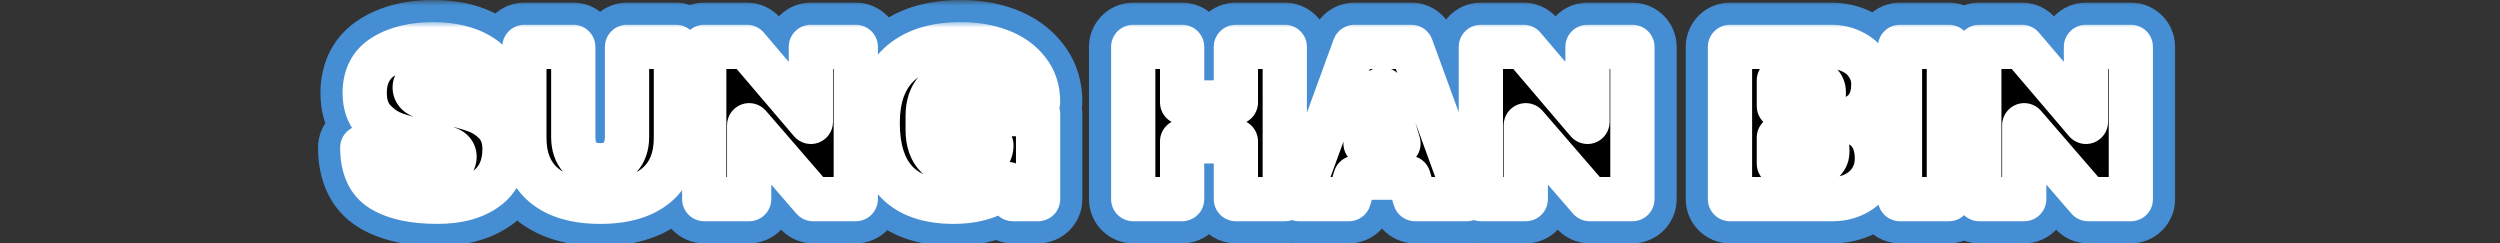 <svg width="226" height="22" viewBox="0 0 226 22" fill="none" xmlns="http://www.w3.org/2000/svg">
<rect x="0" y="0" width="226" height="22" fill="#333333" stroke="none"/>
<mask id="path-1-outside-1_2005_2788" maskUnits="userSpaceOnUse" x="28" y="0" width="169" height="23" fill="black">
<rect fill="white" x="28" width="169" height="23"/>
<path d="M39.15 4C40.91 4 42.356 4.36 43.489 5.08C44.623 5.787 45.203 6.84 45.23 8.24V8.48H41.09V8.4C41.09 8 40.943 7.667 40.65 7.4C40.356 7.133 39.91 7 39.309 7C38.723 7 38.27 7.087 37.95 7.26C37.643 7.433 37.489 7.647 37.489 7.9C37.489 8.26 37.703 8.527 38.13 8.7C38.556 8.873 39.243 9.053 40.19 9.24C41.296 9.467 42.203 9.707 42.91 9.96C43.63 10.2 44.256 10.6 44.789 11.16C45.323 11.72 45.596 12.48 45.609 13.44C45.609 15.067 45.056 16.273 43.95 17.06C42.856 17.847 41.389 18.24 39.55 18.24C37.403 18.24 35.73 17.88 34.529 17.16C33.343 16.44 32.749 15.167 32.749 13.34H36.929C36.929 14.033 37.109 14.5 37.469 14.74C37.83 14.967 38.389 15.08 39.15 15.08C39.709 15.08 40.169 15.02 40.529 14.9C40.903 14.78 41.09 14.533 41.09 14.16C41.09 13.827 40.883 13.58 40.469 13.42C40.069 13.247 39.41 13.067 38.489 12.88C37.37 12.64 36.443 12.393 35.709 12.14C34.976 11.873 34.336 11.44 33.789 10.84C33.243 10.24 32.969 9.427 32.969 8.4C32.969 6.893 33.55 5.787 34.709 5.08C35.883 4.36 37.363 4 39.15 4ZM61.103 12.46C61.103 14.34 60.51 15.773 59.323 16.76C58.136 17.747 56.45 18.24 54.263 18.24C52.076 18.24 50.383 17.747 49.183 16.76C47.996 15.773 47.403 14.34 47.403 12.46V4.24H51.823V12.4C51.823 13.173 52.03 13.793 52.443 14.26C52.856 14.713 53.456 14.94 54.243 14.94C55.03 14.94 55.63 14.707 56.043 14.24C56.47 13.773 56.683 13.16 56.683 12.4V4.24H61.103V12.46ZM73.503 18L67.723 11.32V18H63.663V4.24H67.523L73.303 11.02V4.24H77.363V18H73.503ZM86.843 4C88.163 4 89.35 4.2 90.403 4.6C91.457 5 92.29 5.593 92.903 6.38C93.53 7.153 93.843 8.1 93.843 9.22H89.623C89.623 8.647 89.37 8.187 88.863 7.84C88.357 7.48 87.743 7.3 87.023 7.3C85.983 7.3 85.197 7.58 84.663 8.14C84.13 8.687 83.863 9.467 83.863 10.48V11.76C83.863 12.773 84.13 13.56 84.663 14.12C85.197 14.667 85.983 14.94 87.023 14.94C87.743 14.94 88.357 14.773 88.863 14.44C89.37 14.093 89.623 13.653 89.623 13.12H86.503V10.32H93.843V18H91.563L91.123 16.64C89.87 17.707 88.23 18.24 86.203 18.24C83.923 18.24 82.21 17.647 81.063 16.46C79.917 15.26 79.343 13.48 79.343 11.12C79.343 8.787 79.99 7.02 81.283 5.82C82.59 4.607 84.443 4 86.843 4ZM111.724 18V12.78H106.864V18H102.444V4.24H106.864V9.26H111.724V4.24H116.144V18H111.724ZM127.924 18L127.344 16.06H122.524L121.944 18H117.424L122.444 4.24H127.584L132.604 18H127.924ZM123.444 12.98H126.424L124.984 8.08H124.904L123.444 12.98ZM143.71 18L137.93 11.32V18H133.87V4.24H137.73L143.51 11.02V4.24H147.57V18H143.71ZM165.551 4.24C166.244 4.24 166.877 4.387 167.451 4.68C168.037 4.96 168.497 5.36 168.831 5.88C169.177 6.4 169.351 6.98 169.351 7.62C169.351 9.313 168.584 10.38 167.051 10.82V10.9C168.797 11.3 169.671 12.447 169.671 14.34C169.671 15.06 169.491 15.7 169.131 16.26C168.784 16.807 168.304 17.233 167.691 17.54C167.077 17.847 166.404 18 165.671 18H156.391V4.24H165.551ZM160.811 9.6H163.851C164.144 9.6 164.384 9.5 164.571 9.3C164.771 9.087 164.871 8.827 164.871 8.52V8.32C164.871 8.027 164.771 7.78 164.571 7.58C164.371 7.367 164.131 7.26 163.851 7.26H160.811V9.6ZM160.811 14.8H164.171C164.464 14.8 164.704 14.7 164.891 14.5C165.091 14.287 165.191 14.027 165.191 13.72V13.52C165.191 13.213 165.091 12.96 164.891 12.76C164.704 12.547 164.464 12.44 164.171 12.44H160.811V14.8ZM171.757 18V4.24H176.177V18H171.757ZM188.77 18L182.99 11.32V18H178.93V4.24H182.79L188.57 11.02V4.24H192.63V18H188.77Z"/>
</mask>
<path d="M39.15 4C40.91 4 42.356 4.36 43.489 5.08C44.623 5.787 45.203 6.84 45.23 8.24V8.48H41.09V8.4C41.09 8 40.943 7.667 40.65 7.4C40.356 7.133 39.91 7 39.309 7C38.723 7 38.27 7.087 37.95 7.26C37.643 7.433 37.489 7.647 37.489 7.9C37.489 8.26 37.703 8.527 38.13 8.7C38.556 8.873 39.243 9.053 40.19 9.24C41.296 9.467 42.203 9.707 42.91 9.96C43.63 10.2 44.256 10.6 44.789 11.16C45.323 11.72 45.596 12.48 45.609 13.44C45.609 15.067 45.056 16.273 43.95 17.06C42.856 17.847 41.389 18.24 39.55 18.24C37.403 18.24 35.73 17.88 34.529 17.16C33.343 16.44 32.749 15.167 32.749 13.34H36.929C36.929 14.033 37.109 14.5 37.469 14.74C37.83 14.967 38.389 15.08 39.15 15.08C39.709 15.08 40.169 15.02 40.529 14.9C40.903 14.78 41.09 14.533 41.09 14.16C41.09 13.827 40.883 13.58 40.469 13.42C40.069 13.247 39.41 13.067 38.489 12.88C37.37 12.64 36.443 12.393 35.709 12.14C34.976 11.873 34.336 11.44 33.789 10.84C33.243 10.24 32.969 9.427 32.969 8.4C32.969 6.893 33.55 5.787 34.709 5.08C35.883 4.36 37.363 4 39.15 4ZM61.103 12.46C61.103 14.34 60.51 15.773 59.323 16.76C58.136 17.747 56.45 18.24 54.263 18.24C52.076 18.24 50.383 17.747 49.183 16.76C47.996 15.773 47.403 14.34 47.403 12.46V4.24H51.823V12.4C51.823 13.173 52.03 13.793 52.443 14.26C52.856 14.713 53.456 14.94 54.243 14.94C55.03 14.94 55.63 14.707 56.043 14.24C56.47 13.773 56.683 13.16 56.683 12.4V4.24H61.103V12.46ZM73.503 18L67.723 11.32V18H63.663V4.24H67.523L73.303 11.02V4.24H77.363V18H73.503ZM86.843 4C88.163 4 89.35 4.2 90.403 4.6C91.457 5 92.29 5.593 92.903 6.38C93.53 7.153 93.843 8.1 93.843 9.22H89.623C89.623 8.647 89.37 8.187 88.863 7.84C88.357 7.48 87.743 7.3 87.023 7.3C85.983 7.3 85.197 7.58 84.663 8.14C84.13 8.687 83.863 9.467 83.863 10.48V11.76C83.863 12.773 84.13 13.56 84.663 14.12C85.197 14.667 85.983 14.94 87.023 14.94C87.743 14.94 88.357 14.773 88.863 14.44C89.37 14.093 89.623 13.653 89.623 13.12H86.503V10.32H93.843V18H91.563L91.123 16.64C89.87 17.707 88.23 18.24 86.203 18.24C83.923 18.24 82.21 17.647 81.063 16.46C79.917 15.26 79.343 13.48 79.343 11.12C79.343 8.787 79.99 7.02 81.283 5.82C82.59 4.607 84.443 4 86.843 4ZM111.724 18V12.78H106.864V18H102.444V4.24H106.864V9.26H111.724V4.24H116.144V18H111.724ZM127.924 18L127.344 16.06H122.524L121.944 18H117.424L122.444 4.24H127.584L132.604 18H127.924ZM123.444 12.98H126.424L124.984 8.08H124.904L123.444 12.98ZM143.71 18L137.93 11.32V18H133.87V4.24H137.73L143.51 11.02V4.24H147.57V18H143.71ZM165.551 4.24C166.244 4.24 166.877 4.387 167.451 4.68C168.037 4.96 168.497 5.36 168.831 5.88C169.177 6.4 169.351 6.98 169.351 7.62C169.351 9.313 168.584 10.38 167.051 10.82V10.9C168.797 11.3 169.671 12.447 169.671 14.34C169.671 15.06 169.491 15.7 169.131 16.26C168.784 16.807 168.304 17.233 167.691 17.54C167.077 17.847 166.404 18 165.671 18H156.391V4.24H165.551ZM160.811 9.6H163.851C164.144 9.6 164.384 9.5 164.571 9.3C164.771 9.087 164.871 8.827 164.871 8.52V8.32C164.871 8.027 164.771 7.78 164.571 7.58C164.371 7.367 164.131 7.26 163.851 7.26H160.811V9.6ZM160.811 14.8H164.171C164.464 14.8 164.704 14.7 164.891 14.5C165.091 14.287 165.191 14.027 165.191 13.72V13.52C165.191 13.213 165.091 12.96 164.891 12.76C164.704 12.547 164.464 12.44 164.171 12.44H160.811V14.8ZM171.757 18V4.24H176.177V18H171.757ZM188.77 18L182.99 11.32V18H178.93V4.24H182.79L188.57 11.02V4.24H192.63V18H188.77Z" fill="black"/>
<path d="M43.489 5.08L41.344 8.456C41.354 8.462 41.364 8.468 41.373 8.474L43.489 5.08ZM45.23 8.24H49.23C49.23 8.215 49.229 8.189 49.229 8.164L45.23 8.24ZM45.23 8.48V12.48C47.439 12.48 49.23 10.689 49.23 8.48H45.23ZM41.09 8.48H37.09C37.09 10.689 38.88 12.48 41.09 12.48V8.48ZM40.65 7.4L43.34 4.44L43.34 4.44L40.65 7.4ZM37.95 7.26L36.044 3.743C36.023 3.754 36.002 3.766 35.981 3.778L37.95 7.26ZM38.13 8.7L39.635 4.994L39.635 4.994L38.13 8.7ZM40.189 9.24L40.992 5.321C40.983 5.319 40.973 5.317 40.963 5.316L40.189 9.24ZM42.91 9.96L41.56 13.725C41.588 13.736 41.616 13.745 41.645 13.755L42.91 9.96ZM45.609 13.44H49.609C49.609 13.421 49.609 13.403 49.609 13.384L45.609 13.44ZM43.95 17.06L41.632 13.8C41.626 13.804 41.62 13.809 41.613 13.813L43.95 17.06ZM34.529 17.16L32.455 20.58C32.46 20.583 32.466 20.587 32.471 20.59L34.529 17.16ZM32.749 13.34V9.34C30.54 9.34 28.75 11.131 28.75 13.34H32.749ZM36.929 13.34H40.929C40.929 11.131 39.139 9.34 36.929 9.34V13.34ZM37.469 14.74L35.251 18.068C35.28 18.087 35.309 18.106 35.338 18.125L37.469 14.74ZM40.529 14.9L39.305 11.092C39.292 11.096 39.278 11.101 39.264 11.105L40.529 14.9ZM40.469 13.42L38.879 17.09C38.927 17.111 38.976 17.131 39.026 17.15L40.469 13.42ZM38.489 12.88L37.651 16.791C37.666 16.794 37.68 16.797 37.694 16.8L38.489 12.88ZM35.709 12.14L34.343 15.899C34.363 15.906 34.383 15.914 34.403 15.921L35.709 12.14ZM33.789 10.84L30.833 13.534V13.534L33.789 10.84ZM34.709 5.08L36.791 8.496L36.801 8.489L34.709 5.08ZM39.149 8C40.381 8 41.023 8.252 41.344 8.456L45.634 1.704C43.689 0.468 41.438 -9.53674e-07 39.149 -9.53674e-07V8ZM41.373 8.474C41.407 8.495 41.399 8.495 41.37 8.465C41.339 8.434 41.302 8.387 41.27 8.329C41.239 8.272 41.226 8.23 41.223 8.215C41.22 8.203 41.229 8.233 41.23 8.316L49.229 8.164C49.178 5.489 47.953 3.149 45.606 1.686L41.373 8.474ZM41.23 8.24V8.48H49.23V8.24H41.23ZM45.23 4.48H41.09V12.48H45.23V4.48ZM45.09 8.48V8.4H37.09V8.48H45.09ZM45.09 8.4C45.09 6.885 44.476 5.473 43.34 4.44L37.959 10.36C37.728 10.15 37.49 9.851 37.318 9.461C37.147 9.072 37.09 8.7 37.09 8.4H45.09ZM43.34 4.44C42.011 3.232 40.408 3 39.309 3V11C39.41 11 38.701 11.034 37.959 10.36L43.34 4.44ZM39.309 3C38.422 3 37.203 3.115 36.044 3.743L39.855 10.777C39.572 10.931 39.355 10.98 39.281 10.994C39.204 11.008 39.204 11 39.309 11V3ZM35.981 3.778C34.971 4.349 33.489 5.666 33.489 7.9H41.489C41.489 8.644 41.245 9.338 40.852 9.885C40.496 10.38 40.106 10.636 39.918 10.742L35.981 3.778ZM33.489 7.9C33.489 8.935 33.82 9.986 34.526 10.869C35.183 11.69 35.989 12.148 36.624 12.406L39.635 4.994C39.843 5.079 40.329 5.316 40.773 5.871C41.266 6.487 41.489 7.225 41.489 7.9H33.489ZM36.624 12.406C37.425 12.732 38.428 12.97 39.416 13.164L40.963 5.316C40.544 5.233 40.22 5.159 39.979 5.096C39.724 5.029 39.627 4.991 39.635 4.994L36.624 12.406ZM39.387 13.159C40.39 13.364 41.096 13.559 41.56 13.725L44.259 6.195C43.309 5.854 42.202 5.569 40.992 5.321L39.387 13.159ZM41.645 13.755C41.732 13.784 41.802 13.823 41.893 13.919L47.686 8.401C46.711 7.377 45.527 6.616 44.174 6.165L41.645 13.755ZM41.893 13.919C41.759 13.778 41.674 13.623 41.63 13.504C41.592 13.397 41.608 13.377 41.61 13.495L49.609 13.384C49.585 11.671 49.072 9.857 47.686 8.401L41.893 13.919ZM41.609 13.44C41.609 13.805 41.547 13.922 41.559 13.898C41.564 13.886 41.578 13.86 41.602 13.832C41.625 13.803 41.641 13.794 41.632 13.8L46.267 20.32C48.646 18.629 49.609 16.07 49.609 13.44H41.609ZM41.613 13.813C41.41 13.96 40.852 14.24 39.549 14.24V22.24C41.927 22.24 44.303 21.734 46.286 20.307L41.613 13.813ZM39.549 14.24C37.771 14.24 36.918 13.929 36.587 13.73L32.471 20.59C34.541 21.831 37.034 22.24 39.549 22.24V14.24ZM36.604 13.74C36.633 13.758 36.683 13.794 36.734 13.852C36.785 13.909 36.812 13.957 36.82 13.976C36.832 14.002 36.749 13.838 36.749 13.34H28.75C28.75 16.064 29.699 18.908 32.455 20.58L36.604 13.74ZM32.749 17.34H36.929V9.34H32.749V17.34ZM32.929 13.34C32.929 14.541 33.23 16.721 35.251 18.068L39.688 11.412C40.299 11.819 40.637 12.357 40.797 12.771C40.938 13.136 40.929 13.371 40.929 13.34H32.929ZM35.338 18.125C36.664 18.96 38.149 19.08 39.149 19.08V11.08C38.955 11.08 38.902 11.064 38.953 11.075C38.995 11.083 39.257 11.139 39.601 11.355L35.338 18.125ZM39.149 19.08C39.955 19.08 40.882 18.999 41.794 18.695L39.264 11.105C39.321 11.086 39.362 11.076 39.383 11.072C39.404 11.067 39.41 11.067 39.397 11.069C39.369 11.072 39.291 11.08 39.149 11.08V19.08ZM41.754 18.708C42.513 18.464 43.431 17.974 44.139 17.039C44.86 16.086 45.09 15.033 45.09 14.16H37.09C37.09 13.661 37.225 12.917 37.76 12.211C38.281 11.522 38.919 11.216 39.305 11.092L41.754 18.708ZM45.09 14.16C45.09 13.091 44.73 12.027 44.001 11.156C43.33 10.356 42.524 9.926 41.913 9.69L39.026 17.15C38.828 17.074 38.332 16.847 37.868 16.294C37.345 15.67 37.09 14.896 37.09 14.16H45.09ZM42.06 9.75C41.25 9.399 40.24 9.154 39.285 8.96L37.694 16.8C38.097 16.882 38.402 16.954 38.622 17.014C38.859 17.079 38.923 17.109 38.879 17.09L42.06 9.75ZM39.328 8.969C38.299 8.748 37.542 8.541 37.016 8.359L34.403 15.921C35.343 16.245 36.44 16.532 37.651 16.791L39.328 8.969ZM37.076 8.381C36.976 8.344 36.875 8.287 36.746 8.146L30.833 13.534C31.797 14.592 32.976 15.402 34.343 15.899L37.076 8.381ZM36.746 8.146C36.803 8.208 36.851 8.275 36.891 8.343C36.93 8.41 36.953 8.467 36.966 8.506C36.992 8.581 36.969 8.563 36.969 8.4H28.969C28.969 10.149 29.451 12.017 30.833 13.534L36.746 8.146ZM36.969 8.4C36.969 8.279 36.981 8.221 36.983 8.212C36.985 8.205 36.977 8.239 36.947 8.297C36.916 8.356 36.876 8.411 36.834 8.454C36.794 8.496 36.772 8.507 36.791 8.496L32.628 1.664C30.129 3.187 28.969 5.68 28.969 8.4H36.969ZM36.801 8.489C37.184 8.255 37.886 8 39.149 8V-9.53674e-07C36.84 -9.53674e-07 34.582 0.465 32.617 1.671L36.801 8.489ZM59.323 16.76L56.766 13.684V13.684L59.323 16.76ZM49.183 16.76L46.626 19.836C46.631 19.84 46.637 19.845 46.643 19.85L49.183 16.76ZM47.403 4.24V0.24C45.194 0.24 43.403 2.031 43.403 4.24H47.403ZM51.823 4.24H55.823C55.823 2.031 54.032 0.24 51.823 0.24V4.24ZM52.443 14.26L49.449 16.912C49.461 16.927 49.474 16.941 49.487 16.955L52.443 14.26ZM56.043 14.24L53.091 11.541C53.077 11.556 53.063 11.572 53.049 11.588L56.043 14.24ZM56.683 4.24V0.24C54.474 0.24 52.683 2.031 52.683 4.24H56.683ZM61.103 4.24H65.103C65.103 2.031 63.312 0.24 61.103 0.24V4.24ZM57.103 12.46C57.103 13.436 56.84 13.623 56.766 13.684L61.88 19.836C64.18 17.924 65.103 15.244 65.103 12.46H57.103ZM56.766 13.684C56.545 13.867 55.899 14.24 54.263 14.24V22.24C57.001 22.24 59.727 21.626 61.88 19.836L56.766 13.684ZM54.263 14.24C52.631 14.24 51.965 13.869 51.724 13.67L46.643 19.85C48.801 21.624 51.522 22.24 54.263 22.24V14.24ZM51.74 13.684C51.666 13.623 51.403 13.436 51.403 12.46H43.403C43.403 15.244 44.327 17.924 46.626 19.836L51.74 13.684ZM51.403 12.46V4.24H43.403V12.46H51.403ZM47.403 8.24H51.823V0.24H47.403V8.24ZM47.823 4.24V12.4H55.823V4.24H47.823ZM47.823 12.4C47.823 13.906 48.242 15.55 49.449 16.912L55.437 11.608C55.605 11.798 55.714 12.004 55.773 12.18C55.828 12.345 55.823 12.433 55.823 12.4H47.823ZM49.487 16.955C50.859 18.46 52.669 18.94 54.243 18.94V10.94C54.227 10.94 54.376 10.937 54.617 11.028C54.878 11.127 55.162 11.305 55.399 11.565L49.487 16.955ZM54.243 18.94C55.853 18.94 57.675 18.431 59.037 16.892L53.049 11.588C53.278 11.329 53.56 11.143 53.833 11.037C53.959 10.988 54.063 10.964 54.134 10.952C54.17 10.946 54.197 10.943 54.215 10.941C54.233 10.94 54.243 10.94 54.243 10.94V18.94ZM58.995 16.939C60.227 15.592 60.683 13.946 60.683 12.4H52.683C52.683 12.407 52.682 12.297 52.745 12.116C52.812 11.924 52.928 11.719 53.091 11.541L58.995 16.939ZM60.683 12.4V4.24H52.683V12.4H60.683ZM56.683 8.24H61.103V0.24H56.683V8.24ZM57.103 4.24V12.46H65.103V4.24H57.103ZM73.503 18L70.478 20.617C71.238 21.495 72.342 22 73.503 22V18ZM67.723 11.32L70.748 8.703C69.655 7.439 67.892 6.988 66.327 7.572C64.761 8.155 63.723 9.65 63.723 11.32H67.723ZM67.723 18V22C69.932 22 71.723 20.209 71.723 18H67.723ZM63.663 18H59.663C59.663 20.209 61.454 22 63.663 22V18ZM63.663 4.24V0.24C61.454 0.24 59.663 2.031 59.663 4.24H63.663ZM67.523 4.24L70.567 1.645C69.807 0.754 68.695 0.24 67.523 0.24V4.24ZM73.303 11.02L70.259 13.615C71.346 14.89 73.113 15.353 74.686 14.773C76.258 14.194 77.303 12.696 77.303 11.02H73.303ZM73.303 4.24V0.24C71.094 0.24 69.303 2.031 69.303 4.24H73.303ZM77.363 4.24H81.363C81.363 2.031 79.572 0.24 77.363 0.24V4.24ZM77.363 18V22C79.572 22 81.363 20.209 81.363 18H77.363ZM76.528 15.383L70.748 8.703L64.698 13.937L70.478 20.617L76.528 15.383ZM63.723 11.32V18H71.723V11.32H63.723ZM67.723 14H63.663V22H67.723V14ZM67.663 18V4.24H59.663V18H67.663ZM63.663 8.24H67.523V0.24H63.663V8.24ZM64.479 6.835L70.259 13.615L76.347 8.425L70.567 1.645L64.479 6.835ZM77.303 11.02V4.24H69.303V11.02H77.303ZM73.303 8.24H77.363V0.24H73.303V8.24ZM73.363 4.24V18H81.363V4.24H73.363ZM77.363 14H73.503V22H77.363V14ZM90.403 4.6L88.983 8.339V8.339L90.403 4.6ZM92.903 6.38L89.749 8.839C89.764 8.859 89.78 8.879 89.796 8.898L92.903 6.38ZM93.843 9.22V13.22C96.052 13.22 97.843 11.429 97.843 9.22H93.843ZM89.623 9.22H85.623C85.623 11.429 87.414 13.22 89.623 13.22V9.22ZM88.863 7.84L86.546 11.101C86.566 11.114 86.585 11.128 86.605 11.141L88.863 7.84ZM84.663 8.14L87.526 10.933C87.538 10.922 87.549 10.91 87.56 10.899L84.663 8.14ZM84.663 14.12L81.767 16.879C81.778 16.89 81.789 16.902 81.8 16.913L84.663 14.12ZM88.863 14.44L91.062 17.782C91.082 17.768 91.102 17.755 91.122 17.741L88.863 14.44ZM89.623 13.12H93.623C93.623 10.911 91.832 9.12 89.623 9.12V13.12ZM86.503 13.12H82.503C82.503 15.329 84.294 17.12 86.503 17.12V13.12ZM86.503 10.32V6.32C84.294 6.32 82.503 8.111 82.503 10.32H86.503ZM93.843 10.32H97.843C97.843 8.111 96.052 6.32 93.843 6.32V10.32ZM93.843 18V22C96.052 22 97.843 20.209 97.843 18H93.843ZM91.563 18L87.758 19.231C88.292 20.882 89.829 22 91.563 22V18ZM91.123 16.64L94.929 15.409C94.518 14.138 93.5 13.156 92.215 12.792C90.93 12.427 89.548 12.728 88.531 13.594L91.123 16.64ZM81.063 16.46L78.171 19.223C78.177 19.229 78.182 19.234 78.187 19.239L81.063 16.46ZM81.283 5.82L84.004 8.752L84.005 8.751L81.283 5.82ZM86.843 8C87.76 8 88.454 8.139 88.983 8.339L91.823 0.861C90.246 0.261 88.567 -9.53674e-07 86.843 -9.53674e-07V8ZM88.983 8.339C89.443 8.514 89.642 8.702 89.749 8.839L96.058 3.921C94.938 2.484 93.47 1.486 91.823 0.861L88.983 8.339ZM89.796 8.898C89.804 8.909 89.806 8.911 89.811 8.927C89.818 8.948 89.843 9.035 89.843 9.22H97.843C97.843 7.305 97.287 5.436 96.011 3.862L89.796 8.898ZM93.843 5.22H89.623V13.22H93.843V5.22ZM93.623 9.22C93.623 7.219 92.627 5.569 91.122 4.539L86.605 11.141C86.428 11.021 86.152 10.778 85.93 10.375C85.701 9.96 85.623 9.545 85.623 9.22H93.623ZM91.18 4.579C89.894 3.665 88.438 3.3 87.023 3.3V11.3C87.049 11.3 86.999 11.303 86.897 11.273C86.79 11.242 86.665 11.185 86.546 11.101L91.18 4.579ZM87.023 3.3C85.28 3.3 83.288 3.784 81.767 5.381L87.56 10.899C87.361 11.108 87.144 11.225 86.995 11.278C86.866 11.324 86.853 11.3 87.023 11.3V3.3ZM81.8 5.347C80.325 6.859 79.863 8.775 79.863 10.48H87.863C87.863 10.316 87.886 10.319 87.848 10.429C87.805 10.556 87.707 10.748 87.526 10.933L81.8 5.347ZM79.863 10.48V11.76H87.863V10.48H79.863ZM79.863 11.76C79.863 13.472 80.327 15.367 81.767 16.879L87.56 11.361C87.723 11.533 87.812 11.71 87.852 11.826C87.885 11.926 87.863 11.923 87.863 11.76H79.863ZM81.8 16.913C83.327 18.478 85.307 18.94 87.023 18.94V10.94C86.844 10.94 86.847 10.915 86.966 10.957C87.105 11.005 87.322 11.117 87.526 11.327L81.8 16.913ZM87.023 18.94C88.376 18.94 89.788 18.619 91.062 17.782L86.665 11.098C86.782 11.022 86.893 10.977 86.974 10.955C87.052 10.934 87.075 10.94 87.023 10.94V18.94ZM91.122 17.741C92.528 16.779 93.623 15.189 93.623 13.12H85.623C85.623 12.723 85.726 12.272 85.967 11.854C86.196 11.456 86.465 11.235 86.605 11.139L91.122 17.741ZM89.623 9.12H86.503V17.12H89.623V9.12ZM90.503 13.12V10.32H82.503V13.12H90.503ZM86.503 14.32H93.843V6.32H86.503V14.32ZM89.843 10.32V18H97.843V10.32H89.843ZM93.843 14H91.563V22H93.843V14ZM95.369 16.769L94.929 15.409L87.318 17.871L87.758 19.231L95.369 16.769ZM88.531 13.594C88.157 13.912 87.508 14.24 86.203 14.24V22.24C88.952 22.24 91.583 21.502 93.716 19.686L88.531 13.594ZM86.203 14.24C84.584 14.24 84.082 13.827 83.94 13.681L78.187 19.239C80.338 21.466 83.263 22.24 86.203 22.24V14.24ZM83.955 13.697C83.772 13.505 83.343 12.886 83.343 11.12H75.343C75.343 14.074 76.061 17.015 78.171 19.223L83.955 13.697ZM83.343 11.12C83.343 9.523 83.766 8.973 84.004 8.752L78.563 2.888C76.213 5.067 75.343 8.05 75.343 11.12H83.343ZM84.005 8.751C84.347 8.434 85.097 8 86.843 8V-9.53674e-07C83.789 -9.53674e-07 80.833 0.78 78.562 2.889L84.005 8.751ZM111.724 18H107.724C107.724 20.209 109.515 22 111.724 22V18ZM111.724 12.78H115.724C115.724 10.571 113.933 8.78 111.724 8.78V12.78ZM106.864 12.78V8.78C104.655 8.78 102.864 10.571 102.864 12.78H106.864ZM106.864 18V22C109.073 22 110.864 20.209 110.864 18H106.864ZM102.444 18H98.444C98.444 20.209 100.235 22 102.444 22V18ZM102.444 4.24V0.24C100.235 0.24 98.444 2.031 98.444 4.24H102.444ZM106.864 4.24H110.864C110.864 2.031 109.073 0.24 106.864 0.24V4.24ZM106.864 9.26H102.864C102.864 11.469 104.655 13.26 106.864 13.26V9.26ZM111.724 9.26V13.26C113.933 13.26 115.724 11.469 115.724 9.26H111.724ZM111.724 4.24V0.24C109.515 0.24 107.724 2.031 107.724 4.24H111.724ZM116.144 4.24H120.144C120.144 2.031 118.353 0.24 116.144 0.24V4.24ZM116.144 18V22C118.353 22 120.144 20.209 120.144 18H116.144ZM115.724 18V12.78H107.724V18H115.724ZM111.724 8.78H106.864V16.78H111.724V8.78ZM102.864 12.78V18H110.864V12.78H102.864ZM106.864 14H102.444V22H106.864V14ZM106.444 18V4.24H98.444V18H106.444ZM102.444 8.24H106.864V0.24H102.444V8.24ZM102.864 4.24V9.26H110.864V4.24H102.864ZM106.864 13.26H111.724V5.26H106.864V13.26ZM115.724 9.26V4.24H107.724V9.26H115.724ZM111.724 8.24H116.144V0.24H111.724V8.24ZM112.144 4.24V18H120.144V4.24H112.144ZM116.144 14H111.724V22H116.144V14ZM127.924 18L124.091 19.146C124.598 20.84 126.156 22 127.924 22V18ZM127.344 16.06L131.176 14.914C130.67 13.22 129.112 12.06 127.344 12.06V16.06ZM122.524 16.06V12.06C120.756 12.06 119.198 13.22 118.691 14.914L122.524 16.06ZM121.944 18V22C123.712 22 125.27 20.84 125.776 19.146L121.944 18ZM117.424 18L113.666 16.629C113.219 17.856 113.398 19.223 114.146 20.293C114.895 21.363 116.118 22 117.424 22V18ZM122.444 4.24V0.24C120.763 0.24 119.262 1.29 118.686 2.869L122.444 4.24ZM127.584 4.24L131.342 2.869C130.766 1.29 129.264 0.24 127.584 0.24V4.24ZM132.604 18V22C133.909 22 135.133 21.363 135.881 20.293C136.63 19.223 136.809 17.856 136.362 16.629L132.604 18ZM123.444 12.98L119.61 11.838C119.25 13.048 119.482 14.358 120.237 15.371C120.992 16.383 122.181 16.98 123.444 16.98V12.98ZM126.424 12.98V16.98C127.684 16.98 128.871 16.386 129.626 15.377C130.382 14.368 130.617 13.062 130.262 11.852L126.424 12.98ZM124.984 8.08L128.822 6.952C128.321 5.249 126.759 4.08 124.984 4.08V8.08ZM124.904 8.08V4.08C123.135 4.08 121.576 5.242 121.07 6.938L124.904 8.08ZM131.756 16.854L131.176 14.914L123.511 17.206L124.091 19.146L131.756 16.854ZM127.344 12.06H122.524V20.06H127.344V12.06ZM118.691 14.914L118.111 16.854L125.776 19.146L126.356 17.206L118.691 14.914ZM121.944 14H117.424V22H121.944V14ZM121.182 19.371L126.202 5.611L118.686 2.869L113.666 16.629L121.182 19.371ZM122.444 8.24H127.584V0.24H122.444V8.24ZM123.826 5.611L128.846 19.371L136.362 16.629L131.342 2.869L123.826 5.611ZM132.604 14H127.924V22H132.604V14ZM123.444 16.98H126.424V8.98H123.444V16.98ZM130.262 11.852L128.822 6.952L121.146 9.208L122.586 14.108L130.262 11.852ZM124.984 4.08H124.904V12.08H124.984V4.08ZM121.07 6.938L119.61 11.838L127.277 14.122L128.737 9.222L121.07 6.938ZM143.71 18L140.685 20.617C141.445 21.495 142.549 22 143.71 22V18ZM137.93 11.32L140.955 8.703C139.862 7.439 138.099 6.988 136.534 7.572C134.968 8.155 133.93 9.65 133.93 11.32H137.93ZM137.93 18V22C140.139 22 141.93 20.209 141.93 18H137.93ZM133.87 18H129.87C129.87 20.209 131.661 22 133.87 22V18ZM133.87 4.24V0.24C131.661 0.24 129.87 2.031 129.87 4.24H133.87ZM137.73 4.24L140.774 1.645C140.014 0.754 138.902 0.24 137.73 0.24V4.24ZM143.51 11.02L140.466 13.615C141.553 14.89 143.32 15.353 144.893 14.773C146.466 14.194 147.51 12.696 147.51 11.02H143.51ZM143.51 4.24V0.24C141.301 0.24 139.51 2.031 139.51 4.24H143.51ZM147.57 4.24H151.57C151.57 2.031 149.779 0.24 147.57 0.24V4.24ZM147.57 18V22C149.779 22 151.57 20.209 151.57 18H147.57ZM146.735 15.383L140.955 8.703L134.905 13.937L140.685 20.617L146.735 15.383ZM133.93 11.32V18H141.93V11.32H133.93ZM137.93 14H133.87V22H137.93V14ZM137.87 18V4.24H129.87V18H137.87ZM133.87 8.24H137.73V0.24H133.87V8.24ZM134.686 6.835L140.466 13.615L146.554 8.425L140.774 1.645L134.686 6.835ZM147.51 11.02V4.24H139.51V11.02H147.51ZM143.51 8.24H147.57V0.24H143.51V8.24ZM143.57 4.24V18H151.57V4.24H143.57ZM147.57 14H143.71V22H147.57V14ZM167.451 4.68L165.629 8.241C165.661 8.258 165.694 8.274 165.728 8.29L167.451 4.68ZM168.831 5.88L165.463 8.039C165.476 8.059 165.489 8.079 165.502 8.099L168.831 5.88ZM167.051 10.82L165.947 6.975C164.232 7.467 163.051 9.036 163.051 10.82H167.051ZM167.051 10.9H163.051C163.051 12.765 164.34 14.383 166.158 14.799L167.051 10.9ZM169.131 16.26L165.766 14.097C165.761 14.104 165.757 14.111 165.753 14.118L169.131 16.26ZM156.391 18H152.391C152.391 20.209 154.181 22 156.391 22V18ZM156.391 4.24V0.24C154.181 0.24 152.391 2.031 152.391 4.24H156.391ZM160.811 9.6H156.811C156.811 11.809 158.601 13.6 160.811 13.6V9.6ZM164.571 9.3L161.652 6.564L161.646 6.571L164.571 9.3ZM164.571 7.58L161.652 10.316C161.682 10.347 161.712 10.378 161.742 10.408L164.571 7.58ZM160.811 7.26V3.26C158.601 3.26 156.811 5.051 156.811 7.26H160.811ZM160.811 14.8H156.811C156.811 17.009 158.601 18.8 160.811 18.8V14.8ZM164.891 14.5L161.972 11.764L161.966 11.771L164.891 14.5ZM164.891 12.76L161.88 15.394C161.939 15.461 161.999 15.526 162.062 15.588L164.891 12.76ZM160.811 12.44V8.44C158.601 8.44 156.811 10.231 156.811 12.44H160.811ZM165.551 8.24C165.614 8.24 165.641 8.246 165.643 8.247C165.645 8.247 165.643 8.247 165.639 8.245C165.635 8.244 165.631 8.242 165.629 8.241L169.272 1.119C168.093 0.515 166.828 0.24 165.551 0.24V8.24ZM165.728 8.29C165.717 8.285 165.671 8.261 165.611 8.208C165.55 8.155 165.499 8.095 165.463 8.039L172.198 3.721C171.441 2.54 170.396 1.654 169.173 1.07L165.728 8.29ZM165.502 8.099C165.462 8.039 165.419 7.953 165.388 7.85C165.357 7.748 165.351 7.666 165.351 7.62H173.351C173.351 6.21 172.955 4.855 172.159 3.661L165.502 8.099ZM165.351 7.62C165.351 7.871 165.297 7.676 165.527 7.355C165.636 7.205 165.761 7.095 165.865 7.027C165.962 6.963 166.005 6.959 165.947 6.975L168.154 14.665C169.594 14.252 171.01 13.435 172.024 12.024C173.02 10.638 173.351 9.062 173.351 7.62H165.351ZM163.051 10.82V10.9H171.051V10.82H163.051ZM166.158 14.799C166.262 14.823 166.247 14.834 166.163 14.785C166.071 14.73 165.946 14.631 165.833 14.484C165.594 14.17 165.671 13.994 165.671 14.34H173.671C173.671 12.792 173.31 11.097 172.198 9.636C171.067 8.151 169.5 7.357 167.943 7.001L166.158 14.799ZM165.671 14.34C165.671 14.364 165.668 14.337 165.685 14.277C165.703 14.214 165.731 14.15 165.766 14.097L172.495 18.423C173.304 17.165 173.671 15.762 173.671 14.34H165.671ZM165.753 14.118C165.777 14.079 165.812 14.037 165.853 14C165.893 13.965 165.915 13.955 165.902 13.962L169.479 21.118C170.703 20.506 171.749 19.6 172.509 18.402L165.753 14.118ZM165.902 13.962C165.882 13.972 165.827 14 165.671 14V22C166.981 22 168.272 21.721 169.479 21.118L165.902 13.962ZM165.671 14H156.391V22H165.671V14ZM160.391 18V4.24H152.391V18H160.391ZM156.391 8.24H165.551V0.24H156.391V8.24ZM160.811 13.6H163.851V5.6H160.811V13.6ZM163.851 13.6C165.163 13.6 166.493 13.103 167.495 12.029L161.646 6.571C161.92 6.277 162.28 6.013 162.712 5.833C163.138 5.655 163.537 5.6 163.851 5.6V13.6ZM167.489 12.036C168.42 11.042 168.871 9.788 168.871 8.52H160.871C160.871 8.232 160.919 7.881 161.062 7.509C161.207 7.133 161.417 6.815 161.652 6.564L167.489 12.036ZM168.871 8.52V8.32H160.871V8.52H168.871ZM168.871 8.32C168.871 7.01 168.38 5.732 167.399 4.752L161.742 10.408C161.488 10.154 161.252 9.821 161.089 9.418C160.926 9.017 160.871 8.636 160.871 8.32H168.871ZM167.489 4.844C166.57 3.865 165.29 3.26 163.851 3.26V11.26C163.468 11.26 163.041 11.184 162.616 10.995C162.195 10.808 161.876 10.555 161.652 10.316L167.489 4.844ZM163.851 3.26H160.811V11.26H163.851V3.26ZM156.811 7.26V9.6H164.811V7.26H156.811ZM160.811 18.8H164.171V10.8H160.811V18.8ZM164.171 18.8C165.483 18.8 166.813 18.303 167.815 17.229L161.966 11.771C162.24 11.477 162.6 11.213 163.032 11.033C163.458 10.855 163.857 10.8 164.171 10.8V18.8ZM167.809 17.236C168.74 16.242 169.191 14.988 169.191 13.72H161.191C161.191 13.432 161.239 13.081 161.382 12.709C161.527 12.334 161.737 12.015 161.972 11.764L167.809 17.236ZM169.191 13.72V13.52H161.191V13.72H169.191ZM169.191 13.52C169.191 12.251 168.736 10.949 167.719 9.932L162.062 15.588C161.79 15.316 161.554 14.971 161.395 14.569C161.239 14.172 161.191 13.806 161.191 13.52H169.191ZM167.901 10.126C166.925 9.011 165.572 8.44 164.171 8.44V16.44C163.823 16.44 163.394 16.374 162.946 16.175C162.494 15.975 162.138 15.689 161.88 15.394L167.901 10.126ZM164.171 8.44H160.811V16.44H164.171V8.44ZM156.811 12.44V14.8H164.811V12.44H156.811ZM171.757 18H167.757C167.757 20.209 169.548 22 171.757 22V18ZM171.757 4.24V0.24C169.548 0.24 167.757 2.031 167.757 4.24H171.757ZM176.177 4.24H180.177C180.177 2.031 178.386 0.24 176.177 0.24V4.24ZM176.177 18V22C178.386 22 180.177 20.209 180.177 18H176.177ZM175.757 18V4.24H167.757V18H175.757ZM171.757 8.24H176.177V0.24H171.757V8.24ZM172.177 4.24V18H180.177V4.24H172.177ZM176.177 14H171.757V22H176.177V14ZM188.77 18L185.746 20.617C186.505 21.495 187.609 22 188.77 22V18ZM182.99 11.32L186.015 8.703C184.922 7.439 183.159 6.988 181.594 7.572C180.028 8.155 178.99 9.65 178.99 11.32H182.99ZM182.99 18V22C185.2 22 186.99 20.209 186.99 18H182.99ZM178.93 18H174.93C174.93 20.209 176.721 22 178.93 22V18ZM178.93 4.24V0.24C176.721 0.24 174.93 2.031 174.93 4.24H178.93ZM182.79 4.24L185.834 1.645C185.074 0.754 183.962 0.24 182.79 0.24V4.24ZM188.57 11.02L185.526 13.615C186.614 14.89 188.381 15.353 189.953 14.773C191.526 14.194 192.57 12.696 192.57 11.02H188.57ZM188.57 4.24V0.24C186.361 0.24 184.57 2.031 184.57 4.24H188.57ZM192.63 4.24H196.63C196.63 2.031 194.84 0.24 192.63 0.24V4.24ZM192.63 18V22C194.84 22 196.63 20.209 196.63 18H192.63ZM191.795 15.383L186.015 8.703L179.966 13.937L185.746 20.617L191.795 15.383ZM178.99 11.32V18H186.99V11.32H178.99ZM182.99 14H178.93V22H182.99V14ZM182.93 18V4.24H174.93V18H182.93ZM178.93 8.24H182.79V0.24H178.93V8.24ZM179.746 6.835L185.526 13.615L191.614 8.425L185.834 1.645L179.746 6.835ZM192.57 11.02V4.24H184.57V11.02H192.57ZM188.57 8.24H192.63V0.24H188.57V8.24ZM188.63 4.24V18H196.63V4.24H188.63ZM192.63 14H188.77V22H192.63V14Z" fill="#468ED3" mask="url(#path-1-outside-1_2005_2788)"/>
<mask id="path-3-outside-2_2005_2788" maskUnits="userSpaceOnUse" x="30" y="2" width="165" height="19" fill="black">
<rect fill="white" x="30" y="2" width="165" height="19"/>
<path d="M39.15 4C40.91 4 42.356 4.36 43.489 5.08C44.623 5.787 45.203 6.84 45.23 8.24V8.48H41.09V8.4C41.09 8 40.943 7.667 40.65 7.4C40.356 7.133 39.91 7 39.309 7C38.723 7 38.27 7.087 37.95 7.26C37.643 7.433 37.489 7.647 37.489 7.9C37.489 8.26 37.703 8.527 38.13 8.7C38.556 8.873 39.243 9.053 40.19 9.24C41.296 9.467 42.203 9.707 42.91 9.96C43.63 10.2 44.256 10.6 44.789 11.16C45.323 11.72 45.596 12.48 45.609 13.44C45.609 15.067 45.056 16.273 43.95 17.06C42.856 17.847 41.389 18.24 39.55 18.24C37.403 18.24 35.73 17.88 34.529 17.16C33.343 16.44 32.749 15.167 32.749 13.34H36.929C36.929 14.033 37.109 14.5 37.469 14.74C37.83 14.967 38.389 15.08 39.15 15.08C39.709 15.08 40.169 15.02 40.529 14.9C40.903 14.78 41.09 14.533 41.09 14.16C41.09 13.827 40.883 13.58 40.469 13.42C40.069 13.247 39.41 13.067 38.489 12.88C37.37 12.64 36.443 12.393 35.709 12.14C34.976 11.873 34.336 11.44 33.789 10.84C33.243 10.24 32.969 9.427 32.969 8.4C32.969 6.893 33.55 5.787 34.709 5.08C35.883 4.36 37.363 4 39.15 4ZM61.103 12.46C61.103 14.34 60.51 15.773 59.323 16.76C58.136 17.747 56.45 18.24 54.263 18.24C52.076 18.24 50.383 17.747 49.183 16.76C47.996 15.773 47.403 14.34 47.403 12.46V4.24H51.823V12.4C51.823 13.173 52.03 13.793 52.443 14.26C52.856 14.713 53.456 14.94 54.243 14.94C55.03 14.94 55.63 14.707 56.043 14.24C56.47 13.773 56.683 13.16 56.683 12.4V4.24H61.103V12.46ZM73.503 18L67.723 11.32V18H63.663V4.24H67.523L73.303 11.02V4.24H77.363V18H73.503ZM86.843 4C88.163 4 89.35 4.2 90.403 4.6C91.457 5 92.29 5.593 92.903 6.38C93.53 7.153 93.843 8.1 93.843 9.22H89.623C89.623 8.647 89.37 8.187 88.863 7.84C88.357 7.48 87.743 7.3 87.023 7.3C85.983 7.3 85.197 7.58 84.663 8.14C84.13 8.687 83.863 9.467 83.863 10.48V11.76C83.863 12.773 84.13 13.56 84.663 14.12C85.197 14.667 85.983 14.94 87.023 14.94C87.743 14.94 88.357 14.773 88.863 14.44C89.37 14.093 89.623 13.653 89.623 13.12H86.503V10.32H93.843V18H91.563L91.123 16.64C89.87 17.707 88.23 18.24 86.203 18.24C83.923 18.24 82.21 17.647 81.063 16.46C79.917 15.26 79.343 13.48 79.343 11.12C79.343 8.787 79.99 7.02 81.283 5.82C82.59 4.607 84.443 4 86.843 4ZM111.724 18V12.78H106.864V18H102.444V4.24H106.864V9.26H111.724V4.24H116.144V18H111.724ZM127.924 18L127.344 16.06H122.524L121.944 18H117.424L122.444 4.24H127.584L132.604 18H127.924ZM123.444 12.98H126.424L124.984 8.08H124.904L123.444 12.98ZM143.71 18L137.93 11.32V18H133.87V4.24H137.73L143.51 11.02V4.24H147.57V18H143.71ZM165.551 4.24C166.244 4.24 166.877 4.387 167.451 4.68C168.037 4.96 168.497 5.36 168.831 5.88C169.177 6.4 169.351 6.98 169.351 7.62C169.351 9.313 168.584 10.38 167.051 10.82V10.9C168.797 11.3 169.671 12.447 169.671 14.34C169.671 15.06 169.491 15.7 169.131 16.26C168.784 16.807 168.304 17.233 167.691 17.54C167.077 17.847 166.404 18 165.671 18H156.391V4.24H165.551ZM160.811 9.6H163.851C164.144 9.6 164.384 9.5 164.571 9.3C164.771 9.087 164.871 8.827 164.871 8.52V8.32C164.871 8.027 164.771 7.78 164.571 7.58C164.371 7.367 164.131 7.26 163.851 7.26H160.811V9.6ZM160.811 14.8H164.171C164.464 14.8 164.704 14.7 164.891 14.5C165.091 14.287 165.191 14.027 165.191 13.72V13.52C165.191 13.213 165.091 12.96 164.891 12.76C164.704 12.547 164.464 12.44 164.171 12.44H160.811V14.8ZM171.757 18V4.24H176.177V18H171.757ZM188.77 18L182.99 11.32V18H178.93V4.24H182.79L188.57 11.02V4.24H192.63V18H188.77Z"/>
</mask>
<path d="M39.15 4C40.91 4 42.356 4.36 43.489 5.08C44.623 5.787 45.203 6.84 45.23 8.24V8.48H41.09V8.4C41.09 8 40.943 7.667 40.65 7.4C40.356 7.133 39.91 7 39.309 7C38.723 7 38.27 7.087 37.95 7.26C37.643 7.433 37.489 7.647 37.489 7.9C37.489 8.26 37.703 8.527 38.13 8.7C38.556 8.873 39.243 9.053 40.19 9.24C41.296 9.467 42.203 9.707 42.91 9.96C43.63 10.2 44.256 10.6 44.789 11.16C45.323 11.72 45.596 12.48 45.609 13.44C45.609 15.067 45.056 16.273 43.95 17.06C42.856 17.847 41.389 18.24 39.55 18.24C37.403 18.24 35.73 17.88 34.529 17.16C33.343 16.44 32.749 15.167 32.749 13.34H36.929C36.929 14.033 37.109 14.5 37.469 14.74C37.83 14.967 38.389 15.08 39.15 15.08C39.709 15.08 40.169 15.02 40.529 14.9C40.903 14.78 41.09 14.533 41.09 14.16C41.09 13.827 40.883 13.58 40.469 13.42C40.069 13.247 39.41 13.067 38.489 12.88C37.37 12.64 36.443 12.393 35.709 12.14C34.976 11.873 34.336 11.44 33.789 10.84C33.243 10.24 32.969 9.427 32.969 8.4C32.969 6.893 33.55 5.787 34.709 5.08C35.883 4.36 37.363 4 39.15 4ZM61.103 12.46C61.103 14.34 60.51 15.773 59.323 16.76C58.136 17.747 56.45 18.24 54.263 18.24C52.076 18.24 50.383 17.747 49.183 16.76C47.996 15.773 47.403 14.34 47.403 12.46V4.24H51.823V12.4C51.823 13.173 52.03 13.793 52.443 14.26C52.856 14.713 53.456 14.94 54.243 14.94C55.03 14.94 55.63 14.707 56.043 14.24C56.47 13.773 56.683 13.16 56.683 12.4V4.24H61.103V12.46ZM73.503 18L67.723 11.32V18H63.663V4.24H67.523L73.303 11.02V4.24H77.363V18H73.503ZM86.843 4C88.163 4 89.35 4.2 90.403 4.6C91.457 5 92.29 5.593 92.903 6.38C93.53 7.153 93.843 8.1 93.843 9.22H89.623C89.623 8.647 89.37 8.187 88.863 7.84C88.357 7.48 87.743 7.3 87.023 7.3C85.983 7.3 85.197 7.58 84.663 8.14C84.13 8.687 83.863 9.467 83.863 10.48V11.76C83.863 12.773 84.13 13.56 84.663 14.12C85.197 14.667 85.983 14.94 87.023 14.94C87.743 14.94 88.357 14.773 88.863 14.44C89.37 14.093 89.623 13.653 89.623 13.12H86.503V10.32H93.843V18H91.563L91.123 16.64C89.87 17.707 88.23 18.24 86.203 18.24C83.923 18.24 82.21 17.647 81.063 16.46C79.917 15.26 79.343 13.48 79.343 11.12C79.343 8.787 79.99 7.02 81.283 5.82C82.59 4.607 84.443 4 86.843 4ZM111.724 18V12.78H106.864V18H102.444V4.24H106.864V9.26H111.724V4.24H116.144V18H111.724ZM127.924 18L127.344 16.06H122.524L121.944 18H117.424L122.444 4.24H127.584L132.604 18H127.924ZM123.444 12.98H126.424L124.984 8.08H124.904L123.444 12.98ZM143.71 18L137.93 11.32V18H133.87V4.24H137.73L143.51 11.02V4.24H147.57V18H143.71ZM165.551 4.24C166.244 4.24 166.877 4.387 167.451 4.68C168.037 4.96 168.497 5.36 168.831 5.88C169.177 6.4 169.351 6.98 169.351 7.62C169.351 9.313 168.584 10.38 167.051 10.82V10.9C168.797 11.3 169.671 12.447 169.671 14.34C169.671 15.06 169.491 15.7 169.131 16.26C168.784 16.807 168.304 17.233 167.691 17.54C167.077 17.847 166.404 18 165.671 18H156.391V4.24H165.551ZM160.811 9.6H163.851C164.144 9.6 164.384 9.5 164.571 9.3C164.771 9.087 164.871 8.827 164.871 8.52V8.32C164.871 8.027 164.771 7.78 164.571 7.58C164.371 7.367 164.131 7.26 163.851 7.26H160.811V9.6ZM160.811 14.8H164.171C164.464 14.8 164.704 14.7 164.891 14.5C165.091 14.287 165.191 14.027 165.191 13.72V13.52C165.191 13.213 165.091 12.96 164.891 12.76C164.704 12.547 164.464 12.44 164.171 12.44H160.811V14.8ZM171.757 18V4.24H176.177V18H171.757ZM188.77 18L182.99 11.32V18H178.93V4.24H182.79L188.57 11.02V4.24H192.63V18H188.77Z" fill="black"/>
<path d="M43.489 5.08L42.417 6.768C42.422 6.771 42.426 6.774 42.431 6.777L43.489 5.08ZM45.23 8.24H47.23C47.23 8.227 47.229 8.215 47.229 8.202L45.23 8.24ZM45.23 8.48V10.48C46.334 10.48 47.23 9.585 47.23 8.48H45.23ZM41.09 8.48H39.09C39.09 9.585 39.985 10.48 41.09 10.48V8.48ZM40.65 7.4L41.995 5.92V5.92L40.65 7.4ZM37.95 7.26L36.997 5.501C36.986 5.507 36.976 5.513 36.965 5.519L37.95 7.26ZM38.13 8.7L38.882 6.847L38.882 6.847L38.13 8.7ZM40.189 9.24L40.591 7.281C40.586 7.28 40.581 7.279 40.576 7.278L40.189 9.24ZM42.91 9.96L42.234 11.843C42.249 11.848 42.263 11.853 42.277 11.857L42.91 9.96ZM45.609 13.44H47.609C47.609 13.431 47.609 13.421 47.609 13.412L45.609 13.44ZM43.95 17.06L42.791 15.43L42.781 15.437L43.95 17.06ZM34.529 17.16L33.492 18.87L33.501 18.875L34.529 17.16ZM32.749 13.34V11.34C31.645 11.34 30.75 12.235 30.75 13.34H32.749ZM36.929 13.34H38.929C38.929 12.235 38.034 11.34 36.929 11.34V13.34ZM37.469 14.74L36.36 16.404C36.374 16.414 36.389 16.423 36.404 16.433L37.469 14.74ZM40.529 14.9L39.917 12.996C39.911 12.998 39.904 13 39.897 13.003L40.529 14.9ZM40.469 13.42L39.674 15.255C39.698 15.266 39.723 15.276 39.748 15.285L40.469 13.42ZM38.489 12.88L38.07 14.836C38.078 14.837 38.085 14.839 38.092 14.84L38.489 12.88ZM35.709 12.14L35.026 14.02C35.036 14.023 35.046 14.027 35.056 14.03L35.709 12.14ZM33.789 10.84L32.311 12.187V12.187L33.789 10.84ZM34.709 5.08L35.75 6.788L35.755 6.785L34.709 5.08ZM39.149 6C40.645 6 41.69 6.306 42.417 6.768L44.562 3.392C43.023 2.414 41.173 2 39.149 2V6ZM42.431 6.777C42.958 7.105 43.215 7.515 43.23 8.278L47.229 8.202C47.19 6.165 46.288 4.468 44.548 3.383L42.431 6.777ZM43.23 8.24V8.48H47.23V8.24H43.23ZM45.23 6.48H41.09V10.48H45.23V6.48ZM43.09 8.48V8.4H39.09V8.48H43.09ZM43.09 8.4C43.09 7.442 42.709 6.57 41.995 5.92L39.304 8.88C39.262 8.842 39.198 8.767 39.149 8.655C39.1 8.544 39.09 8.45 39.09 8.4H43.09ZM41.995 5.92C41.184 5.183 40.159 5 39.309 5V9C39.386 9 39.441 9.004 39.478 9.009C39.514 9.014 39.528 9.018 39.522 9.016C39.517 9.015 39.49 9.006 39.45 8.984C39.408 8.962 39.358 8.928 39.304 8.88L41.995 5.92ZM39.309 5C38.572 5 37.736 5.101 36.997 5.501L38.902 9.019C38.84 9.052 38.829 9.044 38.905 9.029C38.98 9.015 39.11 9 39.309 9V5ZM36.965 5.519C36.307 5.891 35.489 6.657 35.489 7.9H39.489C39.489 8.208 39.387 8.497 39.228 8.717C39.089 8.912 38.951 8.991 38.934 9.001L36.965 5.519ZM35.489 7.9C35.489 8.508 35.681 9.111 36.088 9.619C36.47 10.097 36.953 10.381 37.377 10.553L38.882 6.847C38.885 6.848 38.924 6.864 38.983 6.904C39.042 6.946 39.127 7.015 39.211 7.121C39.404 7.362 39.489 7.652 39.489 7.9H35.489ZM37.377 10.553C37.991 10.802 38.836 11.012 39.803 11.202L40.576 7.278C39.65 7.095 39.121 6.944 38.882 6.847L37.377 10.553ZM39.788 11.199C40.843 11.415 41.65 11.633 42.234 11.843L43.584 8.077C42.756 7.78 41.749 7.518 40.591 7.281L39.788 11.199ZM42.277 11.857C42.681 11.992 43.029 12.211 43.341 12.539L46.238 9.781C45.483 8.989 44.578 8.408 43.542 8.063L42.277 11.857ZM43.341 12.539C43.448 12.652 43.602 12.884 43.61 13.468L47.609 13.412C47.591 12.076 47.197 10.788 46.238 9.781L43.341 12.539ZM43.609 13.44C43.609 14.565 43.261 15.095 42.791 15.43L45.108 18.69C46.851 17.451 47.609 15.569 47.609 13.44H43.609ZM42.781 15.437C42.133 15.903 41.121 16.24 39.549 16.24V20.24C41.658 20.24 43.579 19.79 45.117 18.683L42.781 15.437ZM39.549 16.24C37.587 16.24 36.324 15.904 35.558 15.445L33.501 18.875C35.135 19.856 37.218 20.24 39.549 20.24V16.24ZM35.567 15.45C35.165 15.206 34.749 14.718 34.749 13.34H30.75C30.75 15.615 31.521 17.674 33.492 18.87L35.567 15.45ZM32.749 15.34H36.929V11.34H32.749V15.34ZM34.929 13.34C34.929 14.287 35.17 15.611 36.36 16.404L38.579 13.076C38.678 13.142 38.76 13.221 38.822 13.303C38.883 13.383 38.916 13.451 38.931 13.49C38.956 13.557 38.929 13.529 38.929 13.34H34.929ZM36.404 16.433C37.247 16.963 38.269 17.08 39.149 17.08V13.08C38.862 13.08 38.671 13.058 38.556 13.035C38.437 13.011 38.453 12.996 38.535 13.047L36.404 16.433ZM39.149 17.08C39.832 17.08 40.526 17.009 41.162 16.797L39.897 13.003C39.813 13.031 39.587 13.08 39.149 13.08V17.08ZM41.142 16.804C41.614 16.652 42.144 16.361 42.544 15.832C42.951 15.294 43.09 14.69 43.09 14.16H39.09C39.09 14.004 39.134 13.71 39.355 13.418C39.569 13.135 39.818 13.028 39.917 12.996L41.142 16.804ZM43.09 14.16C43.09 13.542 42.884 12.938 42.468 12.441C42.081 11.979 41.6 11.713 41.191 11.555L39.748 15.285C39.744 15.284 39.704 15.268 39.644 15.229C39.582 15.188 39.493 15.118 39.401 15.009C39.191 14.759 39.09 14.445 39.09 14.16H43.09ZM41.265 11.585C40.66 11.323 39.825 11.11 38.887 10.92L38.092 14.84C38.994 15.023 39.479 15.171 39.674 15.255L41.265 11.585ZM38.908 10.924C37.834 10.694 36.992 10.467 36.362 10.25L35.056 14.03C35.893 14.319 36.905 14.586 38.07 14.836L38.908 10.924ZM36.393 10.26C35.976 10.109 35.606 9.864 35.268 9.493L32.311 12.187C33.067 13.016 33.976 13.638 35.026 14.02L36.393 10.26ZM35.268 9.493C35.139 9.351 34.969 9.065 34.969 8.4H30.969C30.969 9.788 31.347 11.129 32.311 12.187L35.268 9.493ZM34.969 8.4C34.969 7.5 35.26 7.087 35.75 6.788L33.669 3.372C31.839 4.487 30.969 6.287 30.969 8.4H34.969ZM35.755 6.785C36.533 6.307 37.624 6 39.149 6V2C37.101 2 35.232 2.413 33.663 3.375L35.755 6.785ZM59.323 16.76L58.044 15.222L58.044 15.222L59.323 16.76ZM49.183 16.76L47.904 18.298L47.913 18.305L49.183 16.76ZM47.403 4.24V2.24C46.298 2.24 45.403 3.135 45.403 4.24H47.403ZM51.823 4.24H53.823C53.823 3.135 52.928 2.24 51.823 2.24V4.24ZM52.443 14.26L50.946 15.586C50.952 15.593 50.959 15.6 50.965 15.607L52.443 14.26ZM56.043 14.24L54.567 12.89C54.56 12.898 54.553 12.906 54.546 12.914L56.043 14.24ZM56.683 4.24V2.24C55.578 2.24 54.683 3.135 54.683 4.24H56.683ZM61.103 4.24H63.103C63.103 3.135 62.208 2.24 61.103 2.24V4.24ZM59.103 12.46C59.103 13.888 58.675 14.698 58.044 15.222L60.602 18.298C62.345 16.849 63.103 14.792 63.103 12.46H59.103ZM58.044 15.222C57.341 15.807 56.174 16.24 54.263 16.24V20.24C56.725 20.24 58.932 19.686 60.602 18.298L58.044 15.222ZM54.263 16.24C52.354 16.24 51.174 15.808 50.453 15.215L47.913 18.305C49.592 19.686 51.799 20.24 54.263 20.24V16.24ZM50.462 15.222C49.831 14.698 49.403 13.888 49.403 12.46H45.403C45.403 14.792 46.161 16.849 47.904 18.298L50.462 15.222ZM49.403 12.46V4.24H45.403V12.46H49.403ZM47.403 6.24H51.823V2.24H47.403V6.24ZM49.823 4.24V12.4H53.823V4.24H49.823ZM49.823 12.4C49.823 13.54 50.136 14.671 50.946 15.586L53.94 12.934C53.924 12.915 53.823 12.807 53.823 12.4H49.823ZM50.965 15.607C51.858 16.587 53.063 16.94 54.243 16.94V12.94C54.038 12.94 53.939 12.91 53.91 12.899C53.891 12.892 53.906 12.896 53.921 12.912L50.965 15.607ZM54.243 16.94C55.441 16.94 56.652 16.569 57.54 15.566L54.546 12.914C54.548 12.912 54.554 12.906 54.561 12.901C54.569 12.896 54.569 12.897 54.558 12.901C54.534 12.91 54.442 12.94 54.243 12.94V16.94ZM57.519 15.589C58.348 14.683 58.683 13.553 58.683 12.4H54.683C54.683 12.767 54.591 12.864 54.567 12.89L57.519 15.589ZM58.683 12.4V4.24H54.683V12.4H58.683ZM56.683 6.24H61.103V2.24H56.683V6.24ZM59.103 4.24V12.46H63.103V4.24H59.103ZM73.503 18L71.991 19.309C72.371 19.748 72.923 20 73.503 20V18ZM67.723 11.32L69.236 10.011C68.689 9.38 67.808 9.154 67.025 9.446C66.242 9.737 65.723 10.485 65.723 11.32H67.723ZM67.723 18V20C68.828 20 69.723 19.105 69.723 18H67.723ZM63.663 18H61.663C61.663 19.105 62.559 20 63.663 20V18ZM63.663 4.24V2.24C62.559 2.24 61.663 3.135 61.663 4.24H63.663ZM67.523 4.24L69.045 2.942C68.665 2.497 68.109 2.24 67.523 2.24V4.24ZM73.303 11.02L71.781 12.318C72.325 12.955 73.208 13.186 73.995 12.897C74.781 12.607 75.303 11.858 75.303 11.02H73.303ZM73.303 4.24V2.24C72.199 2.24 71.303 3.135 71.303 4.24H73.303ZM77.363 4.24H79.363C79.363 3.135 78.468 2.24 77.363 2.24V4.24ZM77.363 18V20C78.468 20 79.363 19.105 79.363 18H77.363ZM75.016 16.691L69.236 10.011L66.211 12.629L71.991 19.309L75.016 16.691ZM65.723 11.32V18H69.723V11.32H65.723ZM67.723 16H63.663V20H67.723V16ZM65.663 18V4.24H61.663V18H65.663ZM63.663 6.24H67.523V2.24H63.663V6.24ZM66.001 5.538L71.781 12.318L74.825 9.722L69.045 2.942L66.001 5.538ZM75.303 11.02V4.24H71.303V11.02H75.303ZM73.303 6.24H77.363V2.24H73.303V6.24ZM75.363 4.24V18H79.363V4.24H75.363ZM77.363 16H73.503V20H77.363V16ZM90.403 4.6L89.693 6.47V6.47L90.403 4.6ZM92.903 6.38L91.326 7.61C91.334 7.62 91.342 7.629 91.35 7.639L92.903 6.38ZM93.843 9.22V11.22C94.948 11.22 95.843 10.325 95.843 9.22H93.843ZM89.623 9.22H87.623C87.623 10.325 88.519 11.22 89.623 11.22V9.22ZM88.863 7.84L87.705 9.47C87.715 9.477 87.724 9.484 87.734 9.491L88.863 7.84ZM84.663 8.14L86.095 9.537C86.1 9.531 86.106 9.525 86.112 9.519L84.663 8.14ZM84.663 14.12L83.215 15.499C83.221 15.505 83.226 15.511 83.232 15.517L84.663 14.12ZM88.863 14.44L89.963 16.111C89.973 16.104 89.983 16.097 89.993 16.091L88.863 14.44ZM89.623 13.12H91.623C91.623 12.015 90.728 11.12 89.623 11.12V13.12ZM86.503 13.12H84.503C84.503 14.225 85.399 15.12 86.503 15.12V13.12ZM86.503 10.32V8.32C85.399 8.32 84.503 9.215 84.503 10.32H86.503ZM93.843 10.32H95.843C95.843 9.215 94.948 8.32 93.843 8.32V10.32ZM93.843 18V20C94.948 20 95.843 19.105 95.843 18H93.843ZM91.563 18L89.66 18.616C89.927 19.441 90.696 20 91.563 20V18ZM91.123 16.64L93.026 16.024C92.821 15.389 92.312 14.898 91.669 14.716C91.027 14.534 90.336 14.684 89.827 15.117L91.123 16.64ZM81.063 16.46L79.617 17.842L79.625 17.85L81.063 16.46ZM81.283 5.82L82.644 7.286L82.644 7.286L81.283 5.82ZM86.843 6C87.962 6 88.902 6.169 89.693 6.47L91.113 2.73C89.798 2.231 88.365 2 86.843 2V6ZM89.693 6.47C90.45 6.757 90.966 7.148 91.326 7.61L94.481 5.15C93.614 4.039 92.463 3.243 91.113 2.73L89.693 6.47ZM91.35 7.639C91.651 8.012 91.843 8.498 91.843 9.22H95.843C95.843 7.702 95.409 6.295 94.457 5.121L91.35 7.639ZM93.843 7.22H89.623V11.22H93.843V7.22ZM91.623 9.22C91.623 7.933 90.999 6.878 89.993 6.189L87.734 9.491C87.773 9.517 87.729 9.497 87.681 9.41C87.659 9.369 87.643 9.327 87.633 9.287C87.624 9.249 87.623 9.225 87.623 9.22H91.623ZM90.022 6.21C89.125 5.573 88.091 5.3 87.023 5.3V9.3C87.396 9.3 87.588 9.387 87.705 9.47L90.022 6.21ZM87.023 5.3C85.632 5.3 84.243 5.682 83.215 6.761L86.112 9.519C86.151 9.478 86.335 9.3 87.023 9.3V5.3ZM83.232 6.743C82.227 7.773 81.863 9.121 81.863 10.48H85.863C85.863 9.813 86.033 9.6 86.095 9.537L83.232 6.743ZM81.863 10.48V11.76H85.863V10.48H81.863ZM81.863 11.76C81.863 13.122 82.228 14.463 83.215 15.499L86.112 12.741C86.032 12.657 85.863 12.424 85.863 11.76H81.863ZM83.232 15.517C84.262 16.572 85.645 16.94 87.023 16.94V12.94C86.322 12.94 86.132 12.761 86.095 12.723L83.232 15.517ZM87.023 16.94C88.06 16.94 89.073 16.696 89.963 16.111L87.764 12.769C87.641 12.85 87.427 12.94 87.023 12.94V16.94ZM89.993 16.091C90.949 15.436 91.623 14.421 91.623 13.12H87.623C87.623 13.094 87.627 13.051 87.64 12.999C87.654 12.946 87.675 12.896 87.7 12.852C87.751 12.763 87.791 12.751 87.734 12.789L89.993 16.091ZM89.623 11.12H86.503V15.12H89.623V11.12ZM88.503 13.12V10.32H84.503V13.12H88.503ZM86.503 12.32H93.843V8.32H86.503V12.32ZM91.843 10.32V18H95.843V10.32H91.843ZM93.843 16H91.563V20H93.843V16ZM93.466 17.384L93.026 16.024L89.221 17.256L89.66 18.616L93.466 17.384ZM89.827 15.117C89.014 15.809 87.869 16.24 86.203 16.24V20.24C88.591 20.24 90.726 19.604 92.42 18.163L89.827 15.117ZM86.203 16.24C84.253 16.24 83.146 15.737 82.502 15.07L79.625 17.85C81.274 19.556 83.593 20.24 86.203 20.24V16.24ZM82.509 15.078C81.844 14.383 81.343 13.183 81.343 11.12H77.343C77.343 13.777 77.989 16.137 79.617 17.842L82.509 15.078ZM81.343 11.12C81.343 9.155 81.878 7.996 82.644 7.286L79.923 4.354C78.102 6.044 77.343 8.418 77.343 11.12H81.343ZM82.644 7.286C83.469 6.52 84.77 6 86.843 6V2C84.116 2 81.712 2.693 79.922 4.354L82.644 7.286ZM111.724 18H109.724C109.724 19.105 110.619 20 111.724 20V18ZM111.724 12.78H113.724C113.724 11.675 112.828 10.78 111.724 10.78V12.78ZM106.864 12.78V10.78C105.759 10.78 104.864 11.675 104.864 12.78H106.864ZM106.864 18V20C107.968 20 108.864 19.105 108.864 18H106.864ZM102.444 18H100.444C100.444 19.105 101.339 20 102.444 20V18ZM102.444 4.24V2.24C101.339 2.24 100.444 3.135 100.444 4.24H102.444ZM106.864 4.24H108.864C108.864 3.135 107.968 2.24 106.864 2.24V4.24ZM106.864 9.26H104.864C104.864 10.365 105.759 11.26 106.864 11.26V9.26ZM111.724 9.26V11.26C112.828 11.26 113.724 10.365 113.724 9.26H111.724ZM111.724 4.24V2.24C110.619 2.24 109.724 3.135 109.724 4.24H111.724ZM116.144 4.24H118.144C118.144 3.135 117.248 2.24 116.144 2.24V4.24ZM116.144 18V20C117.248 20 118.144 19.105 118.144 18H116.144ZM113.724 18V12.78H109.724V18H113.724ZM111.724 10.78H106.864V14.78H111.724V10.78ZM104.864 12.78V18H108.864V12.78H104.864ZM106.864 16H102.444V20H106.864V16ZM104.444 18V4.24H100.444V18H104.444ZM102.444 6.24H106.864V2.24H102.444V6.24ZM104.864 4.24V9.26H108.864V4.24H104.864ZM106.864 11.26H111.724V7.26H106.864V11.26ZM113.724 9.26V4.24H109.724V9.26H113.724ZM111.724 6.24H116.144V2.24H111.724V6.24ZM114.144 4.24V18H118.144V4.24H114.144ZM116.144 16H111.724V20H116.144V16ZM127.924 18L126.008 18.573C126.261 19.42 127.04 20 127.924 20V18ZM127.344 16.06L129.26 15.487C129.007 14.64 128.228 14.06 127.344 14.06V16.06ZM122.524 16.06V14.06C121.64 14.06 120.861 14.64 120.608 15.487L122.524 16.06ZM121.944 18V20C122.828 20 123.607 19.42 123.86 18.573L121.944 18ZM117.424 18L115.545 17.314C115.321 17.928 115.411 18.612 115.785 19.146C116.159 19.681 116.771 20 117.424 20V18ZM122.444 4.24V2.24C121.604 2.24 120.853 2.765 120.565 3.555L122.444 4.24ZM127.584 4.24L129.463 3.555C129.175 2.765 128.424 2.24 127.584 2.24V4.24ZM132.604 18V20C133.257 20 133.868 19.681 134.243 19.146C134.617 18.612 134.706 17.928 134.483 17.314L132.604 18ZM123.444 12.98L121.527 12.409C121.347 13.014 121.463 13.669 121.84 14.175C122.218 14.682 122.812 14.98 123.444 14.98V12.98ZM126.424 12.98V14.98C127.054 14.98 127.647 14.683 128.025 14.178C128.403 13.674 128.52 13.021 128.343 12.416L126.424 12.98ZM124.984 8.08L126.903 7.516C126.652 6.665 125.871 6.08 124.984 6.08V8.08ZM124.904 8.08V6.08C124.019 6.08 123.24 6.661 122.987 7.509L124.904 8.08ZM129.84 17.427L129.26 15.487L125.428 16.633L126.008 18.573L129.84 17.427ZM127.344 14.06H122.524V18.06H127.344V14.06ZM120.608 15.487L120.028 17.427L123.86 18.573L124.44 16.633L120.608 15.487ZM121.944 16H117.424V20H121.944V16ZM119.303 18.686L124.323 4.925L120.565 3.555L115.545 17.314L119.303 18.686ZM122.444 6.24H127.584V2.24H122.444V6.24ZM125.705 4.925L130.725 18.686L134.483 17.314L129.463 3.555L125.705 4.925ZM132.604 16H127.924V20H132.604V16ZM123.444 14.98H126.424V10.98H123.444V14.98ZM128.343 12.416L126.903 7.516L123.065 8.644L124.505 13.544L128.343 12.416ZM124.984 6.08H124.904V10.08H124.984V6.08ZM122.987 7.509L121.527 12.409L125.361 13.551L126.821 8.651L122.987 7.509ZM143.71 18L142.198 19.309C142.578 19.748 143.13 20 143.71 20V18ZM137.93 11.32L139.443 10.011C138.896 9.38 138.015 9.154 137.232 9.446C136.449 9.737 135.93 10.485 135.93 11.32H137.93ZM137.93 18V20C139.035 20 139.93 19.105 139.93 18H137.93ZM133.87 18H131.87C131.87 19.105 132.766 20 133.87 20V18ZM133.87 4.24V2.24C132.766 2.24 131.87 3.135 131.87 4.24H133.87ZM137.73 4.24L139.252 2.942C138.872 2.497 138.316 2.24 137.73 2.24V4.24ZM143.51 11.02L141.988 12.318C142.532 12.955 143.415 13.186 144.202 12.897C144.988 12.607 145.51 11.858 145.51 11.02H143.51ZM143.51 4.24V2.24C142.406 2.24 141.51 3.135 141.51 4.24H143.51ZM147.57 4.24H149.57C149.57 3.135 148.675 2.24 147.57 2.24V4.24ZM147.57 18V20C148.675 20 149.57 19.105 149.57 18H147.57ZM145.223 16.691L139.443 10.011L136.418 12.629L142.198 19.309L145.223 16.691ZM135.93 11.32V18H139.93V11.32H135.93ZM137.93 16H133.87V20H137.93V16ZM135.87 18V4.24H131.87V18H135.87ZM133.87 6.24H137.73V2.24H133.87V6.24ZM136.208 5.538L141.988 12.318L145.032 9.722L139.252 2.942L136.208 5.538ZM145.51 11.02V4.24H141.51V11.02H145.51ZM143.51 6.24H147.57V2.24H143.51V6.24ZM145.57 4.24V18H149.57V4.24H145.57ZM147.57 16H143.71V20H147.57V16ZM167.451 4.68L166.54 6.46C166.556 6.469 166.572 6.477 166.589 6.485L167.451 4.68ZM168.831 5.88L167.147 6.959C167.153 6.969 167.16 6.979 167.166 6.989L168.831 5.88ZM167.051 10.82L166.499 8.898C165.641 9.144 165.051 9.928 165.051 10.82H167.051ZM167.051 10.9H165.051C165.051 11.833 165.695 12.641 166.604 12.85L167.051 10.9ZM169.131 16.26L167.448 15.178L167.442 15.189L169.131 16.26ZM156.391 18H154.391C154.391 19.105 155.286 20 156.391 20V18ZM156.391 4.24V2.24C155.286 2.24 154.391 3.135 154.391 4.24H156.391ZM160.811 9.6H158.811C158.811 10.705 159.706 11.6 160.811 11.6V9.6ZM164.571 9.3L163.111 7.932L163.108 7.935L164.571 9.3ZM164.571 7.58L163.111 8.948C163.126 8.964 163.141 8.979 163.156 8.994L164.571 7.58ZM160.811 7.26V5.26C159.706 5.26 158.811 6.155 158.811 7.26H160.811ZM160.811 14.8H158.811C158.811 15.905 159.706 16.8 160.811 16.8V14.8ZM164.891 14.5L163.431 13.132L163.428 13.135L164.891 14.5ZM164.891 12.76L163.385 14.077C163.415 14.11 163.445 14.143 163.476 14.174L164.891 12.76ZM160.811 12.44V10.44C159.706 10.44 158.811 11.335 158.811 12.44H160.811ZM165.551 6.24C165.952 6.24 166.27 6.322 166.54 6.46L168.362 2.9C167.485 2.451 166.536 2.24 165.551 2.24V6.24ZM166.589 6.485C166.858 6.613 167.025 6.77 167.147 6.959L170.514 4.801C169.969 3.95 169.217 3.307 168.312 2.875L166.589 6.485ZM167.166 6.989C167.289 7.173 167.351 7.365 167.351 7.62H171.351C171.351 6.595 171.066 5.627 170.495 4.771L167.166 6.989ZM167.351 7.62C167.351 8.169 167.228 8.416 167.152 8.523C167.083 8.618 166.929 8.774 166.499 8.898L167.602 12.742C168.706 12.426 169.701 11.829 170.4 10.857C171.09 9.897 171.351 8.764 171.351 7.62H167.351ZM165.051 10.82V10.9H169.051V10.82H165.051ZM166.604 12.85C167.136 12.971 167.335 13.154 167.424 13.272C167.523 13.402 167.671 13.694 167.671 14.34H171.671C171.671 13.093 171.381 11.865 170.607 10.848C169.823 9.819 168.712 9.229 167.497 8.95L166.604 12.85ZM167.671 14.34C167.671 14.709 167.584 14.967 167.448 15.178L170.813 17.341C171.397 16.433 171.671 15.411 171.671 14.34H167.671ZM167.442 15.189C167.301 15.41 167.104 15.597 166.796 15.751L168.585 19.329C169.503 18.87 170.267 18.203 170.82 17.331L167.442 15.189ZM166.796 15.751C166.48 15.909 166.115 16 165.671 16V20C166.692 20 167.675 19.784 168.585 19.329L166.796 15.751ZM165.671 16H156.391V20H165.671V16ZM158.391 18V4.24H154.391V18H158.391ZM156.391 6.24H165.551V2.24H156.391V6.24ZM160.811 11.6H163.851V7.6H160.811V11.6ZM163.851 11.6C164.653 11.6 165.438 11.302 166.033 10.665L163.108 7.935C163.199 7.838 163.325 7.744 163.481 7.679C163.634 7.615 163.767 7.6 163.851 7.6V11.6ZM166.03 10.668C166.595 10.064 166.871 9.308 166.871 8.52H162.871C162.871 8.453 162.882 8.348 162.929 8.227C162.976 8.104 163.044 8.004 163.111 7.932L166.03 10.668ZM166.871 8.52V8.32H162.871V8.52H166.871ZM166.871 8.32C166.871 7.518 166.575 6.756 165.985 6.166L163.156 8.994C163.079 8.917 162.999 8.806 162.942 8.666C162.886 8.528 162.871 8.405 162.871 8.32H166.871ZM166.03 6.212C165.47 5.616 164.71 5.26 163.851 5.26V9.26C163.73 9.26 163.581 9.235 163.428 9.168C163.278 9.101 163.173 9.014 163.111 8.948L166.03 6.212ZM163.851 5.26H160.811V9.26H163.851V5.26ZM158.811 7.26V9.6H162.811V7.26H158.811ZM160.811 16.8H164.171V12.8H160.811V16.8ZM164.171 16.8C164.973 16.8 165.758 16.502 166.353 15.865L163.428 13.135C163.519 13.039 163.645 12.944 163.801 12.879C163.954 12.815 164.087 12.8 164.171 12.8V16.8ZM166.35 15.868C166.915 15.264 167.191 14.508 167.191 13.72H163.191C163.191 13.653 163.202 13.548 163.249 13.427C163.296 13.304 163.364 13.204 163.431 13.132L166.35 15.868ZM167.191 13.72V13.52H163.191V13.72H167.191ZM167.191 13.52C167.191 12.732 166.913 11.954 166.305 11.346L163.476 14.174C163.39 14.088 163.31 13.972 163.255 13.834C163.202 13.7 163.191 13.586 163.191 13.52H167.191ZM166.396 11.443C165.814 10.779 165.018 10.44 164.171 10.44V14.44C164.07 14.44 163.922 14.421 163.758 14.348C163.592 14.274 163.468 14.171 163.385 14.077L166.396 11.443ZM164.171 10.44H160.811V14.44H164.171V10.44ZM158.811 12.44V14.8H162.811V12.44H158.811ZM171.757 18H169.757C169.757 19.105 170.652 20 171.757 20V18ZM171.757 4.24V2.24C170.652 2.24 169.757 3.135 169.757 4.24H171.757ZM176.177 4.24H178.177C178.177 3.135 177.282 2.24 176.177 2.24V4.24ZM176.177 18V20C177.282 20 178.177 19.105 178.177 18H176.177ZM173.757 18V4.24H169.757V18H173.757ZM171.757 6.24H176.177V2.24H171.757V6.24ZM174.177 4.24V18H178.177V4.24H174.177ZM176.177 16H171.757V20H176.177V16ZM188.77 18L187.258 19.309C187.638 19.748 188.19 20 188.77 20V18ZM182.99 11.32L184.503 10.011C183.956 9.38 183.075 9.154 182.292 9.446C181.509 9.737 180.99 10.485 180.99 11.32H182.99ZM182.99 18V20C184.095 20 184.99 19.105 184.99 18H182.99ZM178.93 18H176.93C176.93 19.105 177.826 20 178.93 20V18ZM178.93 4.24V2.24C177.826 2.24 176.93 3.135 176.93 4.24H178.93ZM182.79 4.24L184.312 2.942C183.932 2.497 183.376 2.24 182.79 2.24V4.24ZM188.57 11.02L187.048 12.318C187.592 12.955 188.475 13.186 189.262 12.897C190.048 12.607 190.57 11.858 190.57 11.02H188.57ZM188.57 4.24V2.24C187.466 2.24 186.57 3.135 186.57 4.24H188.57ZM192.63 4.24H194.63C194.63 3.135 193.735 2.24 192.63 2.24V4.24ZM192.63 18V20C193.735 20 194.63 19.105 194.63 18H192.63ZM190.283 16.691L184.503 10.011L181.478 12.629L187.258 19.309L190.283 16.691ZM180.99 11.32V18H184.99V11.32H180.99ZM182.99 16H178.93V20H182.99V16ZM180.93 18V4.24H176.93V18H180.93ZM178.93 6.24H182.79V2.24H178.93V6.24ZM181.268 5.538L187.048 12.318L190.092 9.722L184.312 2.942L181.268 5.538ZM190.57 11.02V4.24H186.57V11.02H190.57ZM188.57 6.24H192.63V2.24H188.57V6.24ZM190.63 4.24V18H194.63V4.24H190.63ZM192.63 16H188.77V20H192.63V16Z" fill="white" mask="url(#path-3-outside-2_2005_2788)"/>
</svg>
